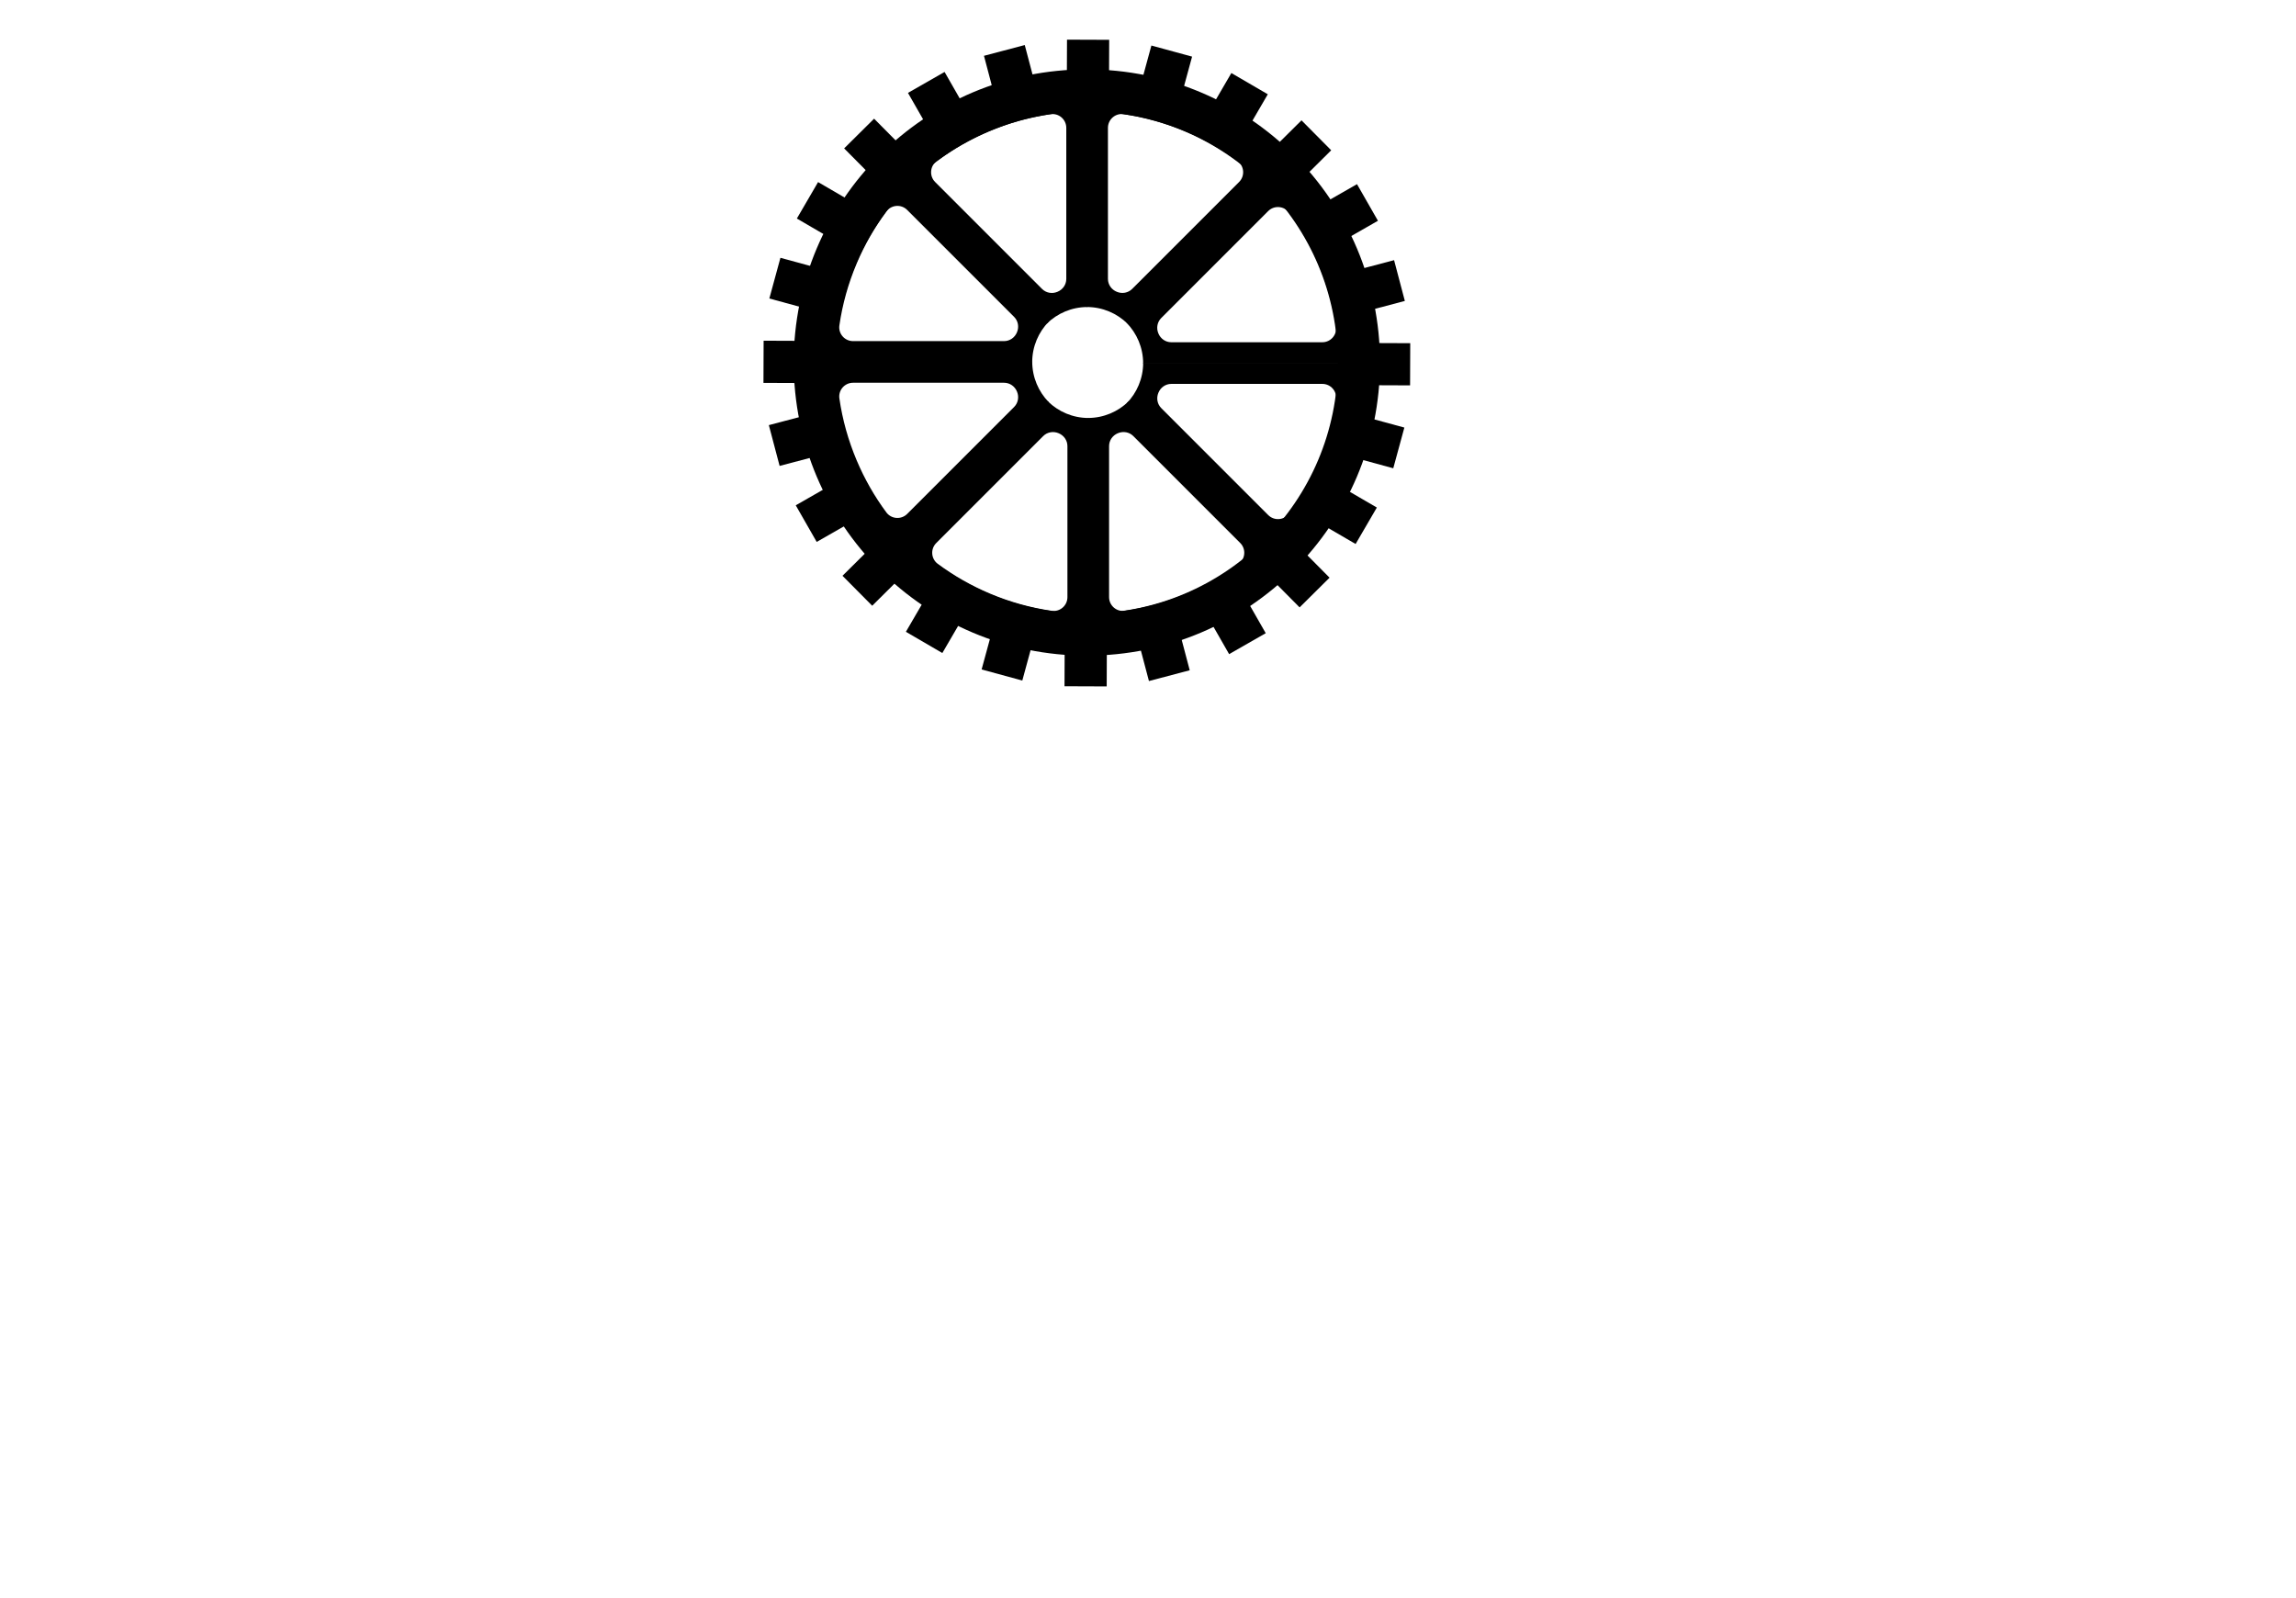 <?xml version="1.0" encoding="UTF-8"?>
<svg id="phys" xmlns="http://www.w3.org/2000/svg" viewBox="0 0 1088.67 757.89">
  <defs>
    <style>
      .cls-1 {
        fill: #000;
        stroke-width: 0px;
      }

      .cls-2 {
        stroke-miterlimit: 10;
      }

      .cls-2, .cls-3 {
        fill: none;
        stroke: #000;
        stroke-width: 20px;
      }

      .cls-3 {
        stroke-linejoin: bevel;
      }
    </style>
  </defs>
  <g>
    <path class="cls-1" d="M464.88,53.15c-15.41,6.52-29.24,15.82-41.13,27.65l72.63,72.63c4.97-4.84,11.75-7.84,19.22-7.84V42.89c-17.56,0-34.62,3.45-50.71,10.26ZM505.59,132.26c0,2.7-1.68,5.08-4.18,6.1-.03.01-.05.02-.08.03-2.48,1.02-5.32.52-7.22-1.38l-50.71-50.71c-2.82-2.82-2.48-7.51.72-9.88,7.61-5.64,15.86-10.34,24.65-14.06,9.46-4,19.29-6.75,29.38-8.21,3.93-.57,7.44,2.51,7.44,6.48v71.64Z"/>
    <path class="cls-1" d="M515.34,42.89v102.69c7.47,0,14.25,2.99,19.22,7.84l72.63-72.63c-11.89-11.83-25.72-21.13-41.13-27.65-16.09-6.81-33.15-10.26-50.71-10.26ZM525.34,60.62c0-3.97,3.51-7.05,7.44-6.48,10.08,1.46,19.91,4.21,29.38,8.21,8.8,3.72,17.04,8.43,24.65,14.06,3.21,2.38,3.55,7.06.72,9.88l-50.71,50.71c-1.9,1.9-4.74,2.4-7.22,1.38-.03-.01-.05-.02-.08-.03-2.5-1.02-4.18-3.4-4.18-6.1V60.62Z"/>
    <path class="cls-1" d="M634.47,121.57c-6.52-15.41-15.82-29.24-27.65-41.13l-72.63,72.63c4.84,4.97,7.84,11.75,7.84,19.22h102.69c0-17.56-3.45-34.62-10.26-50.71ZM555.36,162.28c-2.7,0-5.08-1.68-6.1-4.18-.01-.03-.02-.05-.03-.08-1.02-2.48-.52-5.32,1.38-7.22l50.71-50.71c2.82-2.82,7.51-2.48,9.88.72,5.64,7.61,10.34,15.86,14.06,24.65,4,9.46,6.75,19.29,8.21,29.38.57,3.93-2.51,7.44-6.48,7.44h-71.64Z"/>
    <path class="cls-1" d="M644.73,172.03h-102.69c0,7.47-2.99,14.25-7.84,19.22l72.63,72.63c11.83-11.89,21.13-25.72,27.65-41.13,6.81-16.09,10.26-33.15,10.26-50.71ZM627,182.03c3.97,0,7.05,3.51,6.48,7.44-1.46,10.08-4.21,19.91-8.21,29.38-3.72,8.8-8.43,17.04-14.06,24.65-2.38,3.21-7.06,3.55-9.88.72l-50.71-50.71c-1.9-1.9-2.4-4.74-1.38-7.22.01-.03.02-.05.03-.08,1.02-2.5,3.4-4.18,6.1-4.18h71.64Z"/>
    <path class="cls-1" d="M566.6,290.62c15.41-6.52,29.24-15.82,41.13-27.65l-72.63-72.63c-4.97,4.84-11.75,7.84-19.22,7.84v102.69c17.56,0,34.62-3.45,50.71-10.26ZM525.88,211.51c0-2.7,1.68-5.08,4.18-6.1.03-.01.05-.02.08-.03,2.48-1.02,5.32-.52,7.22,1.38l50.71,50.71c2.82,2.82,2.48,7.51-.72,9.88-7.61,5.64-15.86,10.34-24.65,14.06-9.46,4-19.29,6.75-29.38,8.21-3.93.57-7.44-2.51-7.44-6.48v-71.64Z"/>
    <path class="cls-1" d="M516.13,300.88v-102.69c-7.47,0-14.25-2.99-19.22-7.84l-72.63,72.63c11.89,11.83,25.72,21.13,41.13,27.65,16.09,6.81,33.15,10.26,50.71,10.26ZM506.13,283.15c0,3.97-3.51,7.05-7.44,6.48-10.08-1.46-19.91-4.21-29.38-8.21-8.8-3.72-17.04-8.43-24.65-14.06-3.21-2.38-3.55-7.06-.72-9.88l50.71-50.71c1.9-1.9,4.74-2.4,7.22-1.38.03.01.05.02.08.03,2.5,1.02,4.18,3.4,4.18,6.1v71.64Z"/>
    <path class="cls-1" d="M397,222.2c6.52,15.41,15.82,29.24,27.65,41.13l72.63-72.63c-4.84-4.97-7.84-11.75-7.84-19.22h-102.69c0,17.56,3.45,34.62,10.26,50.71ZM476.11,181.49c2.7,0,5.08,1.68,6.1,4.18.01.03.02.05.03.08,1.02,2.48.52,5.32-1.38,7.22l-50.71,50.71c-2.82,2.82-7.51,2.48-9.88-.72-5.64-7.61-10.34-15.86-14.06-24.65-4-9.46-6.75-19.29-8.21-29.38-.57-3.93,2.51-7.44,6.48-7.44h71.64Z"/>
    <path class="cls-1" d="M386.74,171.74h102.69c0-7.47,2.99-14.25,7.84-19.22l-72.63-72.63c-11.83,11.89-21.13,25.72-27.65,41.13-6.81,16.09-10.26,33.15-10.26,50.71ZM404.48,161.74c-3.97,0-7.05-3.51-6.48-7.44,1.46-10.08,4.21-19.91,8.21-29.38,3.72-8.8,8.43-17.04,14.06-24.65,2.38-3.21,7.06-3.55,9.88-.72l50.71,50.71c1.9,1.9,2.4,4.74,1.38,7.22-.01.03-.02.05-.03.08-1.02,2.5-3.4,4.18-6.1,4.18h-71.64Z"/>
    <circle class="cls-2" cx="515.34" cy="171.89" r="129"/>
  </g>
  <g>
    <line class="cls-3" x1="515.85" y1="39.84" x2="515.93" y2="18.84"/>
    <line class="cls-3" x1="550.07" y1="44.48" x2="555.59" y2="24.22"/>
    <line class="cls-3" x1="581.93" y1="57.82" x2="592.5" y2="39.67"/>
    <line class="cls-3" x1="609.25" y1="78.95" x2="624.16" y2="64.16"/>
    <line class="cls-3" x1="630.17" y1="106.43" x2="648.4" y2="96"/>
    <line class="cls-3" x1="643.26" y1="138.39" x2="663.57" y2="133.03"/>
    <line class="cls-3" x1="647.64" y1="172.65" x2="668.64" y2="172.73"/>
    <line class="cls-3" x1="643" y1="206.87" x2="663.26" y2="212.39"/>
    <line class="cls-3" x1="629.66" y1="238.73" x2="647.81" y2="249.3"/>
    <line class="cls-3" x1="608.53" y1="266.05" x2="623.32" y2="280.96"/>
    <line class="cls-3" x1="581.05" y1="286.97" x2="591.48" y2="305.2"/>
    <line class="cls-3" x1="549.09" y1="300.06" x2="554.45" y2="320.37"/>
    <line class="cls-3" x1="514.83" y1="304.44" x2="514.75" y2="325.44"/>
    <line class="cls-3" x1="480.61" y1="299.8" x2="475.09" y2="320.06"/>
    <line class="cls-3" x1="448.75" y1="286.46" x2="438.18" y2="304.61"/>
    <line class="cls-3" x1="421.43" y1="265.33" x2="406.52" y2="280.12"/>
    <line class="cls-3" x1="400.51" y1="237.85" x2="382.28" y2="248.28"/>
    <line class="cls-3" x1="387.42" y1="205.89" x2="367.11" y2="211.25"/>
    <line class="cls-3" x1="383.04" y1="171.63" x2="362.04" y2="171.55"/>
    <line class="cls-3" x1="387.68" y1="137.41" x2="367.42" y2="131.89"/>
    <line class="cls-3" x1="401.02" y1="105.55" x2="382.87" y2="94.98"/>
    <line class="cls-3" x1="422.15" y1="78.23" x2="407.36" y2="63.32"/>
    <line class="cls-3" x1="449.63" y1="57.31" x2="439.2" y2="39.08"/>
    <line class="cls-3" x1="481.59" y1="44.22" x2="476.23" y2="23.91"/>
  </g>
</svg>